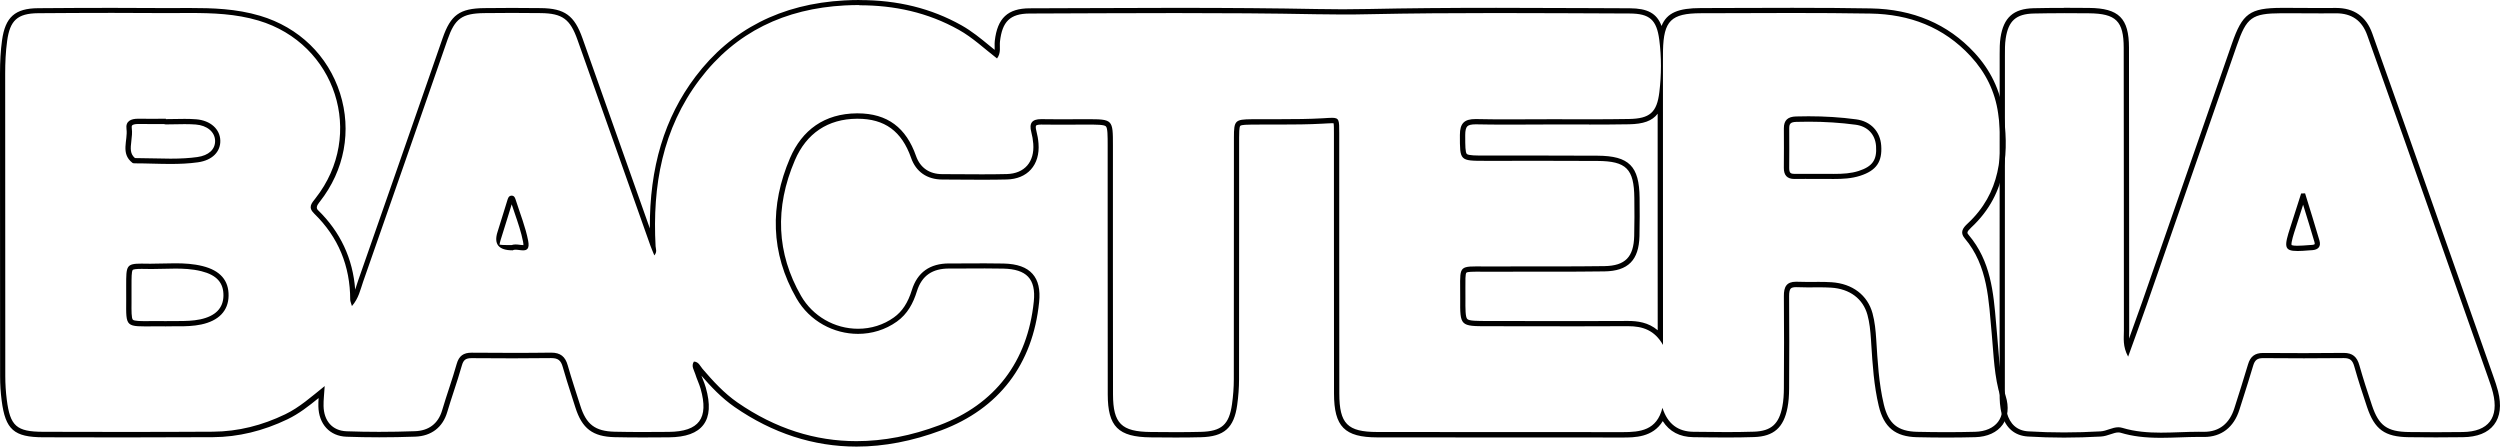 <?xml version="1.0" encoding="UTF-8"?>
<svg id="Livello_2" data-name="Livello 2" xmlns="http://www.w3.org/2000/svg" viewBox="0 0 949.67 169.64">
  <g id="Livello_1-2" data-name="Livello 1">
    <g>
      <path d="m326.44,2c13.25,0,25.93,2.68,37.8,9.34,5.25,2.94,9.59,7.07,14.5,10.87,1.63-2.18.89-4.43,1.12-6.46.85-7.47,3.74-10.58,11.26-10.61,18.49-.06,36.98-.17,55.47-.17s35.65.1,53.48.44c3.35.06,6.67.1,9.99.1s6.69-.03,10.07-.11c16.06-.34,32.13-.44,48.2-.44,16.92,0,33.83.11,50.75.17,7.6.03,10.23,2.42,11.22,9.93.87,6.61.83,13.33.04,19.93-.93,7.76-3.64,10.07-11.51,10.21-5.05.09-10.1.11-15.15.11-4.33,0-8.65-.02-12.98-.02-.62,0-1.24,0-1.86,0-5.42,0-10.85.05-16.27.05-3.91,0-7.81-.02-11.72-.11-.13,0-.25,0-.37,0-4.15,0-5.92,1.53-5.91,6.04.01,9.83-.18,9.83,9.78,9.83.62,0,1.25,0,1.88,0,7.14,0,14.28-.01,21.43-.01,6.39,0,12.79,0,19.18.05,10.97.06,13.88,3.04,13.99,14.04.05,4.83.08,9.66-.05,14.49-.2,7.91-3.35,11.3-11.31,11.42-6.33.09-12.67.11-19,.11-4.33,0-8.65,0-12.98,0-3.5,0-7,0-10.5.03-.37,0-.73,0-1.07,0-2.08,0-3.77-.03-5.15-.03-7.16,0-6.02.91-6.09,12.18-.07,10.54-.01,10.54,10.62,10.54,11.24,0,22.47.04,33.71.04,6.42,0,12.84-.01,19.27-.05.06,0,.12,0,.18,0,5.59,0,10.06,1.52,13.26,7.12,0-2.13,0-4.25,0-6.38,0-33.81-.02-67.62-.02-101.42,0-1.33-.01-2.67.02-4,.25-11.32,3.05-14.17,14.4-14.2,11.58-.03,23.16-.09,34.74-.09,9.91,0,19.82.05,29.73.22,14.67.25,27.66,5.04,37.96,16.17,5.78,6.24,9.32,13.51,10.47,21.69,2.19,15.54.88,30.36-11.62,41.94-1.73,1.6-2.99,3.3-1.09,5.55,8.94,10.56,9.09,23.63,10.29,36.34.76,8.1.89,16.21,3.38,24.13,2.37,7.53-1.75,12.84-9.72,13.05-3.57.09-7.14.14-10.71.14-3.76,0-7.52-.05-11.28-.13-7.35-.17-10.92-3.07-12.66-10.37-1.93-8.12-2.36-16.46-2.89-24.76-.22-3.34-.53-6.65-1.4-9.87-1.88-6.9-7.6-11.3-15.57-11.82-1.59-.1-3.18-.13-4.77-.13-1.47,0-2.94.02-4.41.02-1.27,0-2.54-.02-3.8-.07-.18,0-.35-.01-.51-.01-3.61,0-4.66,1.94-4.62,5.48.11,11.66.07,23.32,0,34.97-.01,2.32-.14,4.68-.58,6.95-1.26,6.61-4.18,9.34-10.8,9.56-3.5.11-7,.15-10.51.15-4.16,0-8.32-.06-12.48-.11-5.77-.08-9.74-2.87-11.76-9.1-2.15,8.58-8.39,9.23-15.14,9.23-.07,0-.14,0-.21,0-12.18-.02-24.37-.03-36.55-.03-8.02,0-16.05,0-24.07,0-10.78,0-21.55,0-32.33-.02-11.38-.02-14.43-3.11-14.44-14.66-.05-32.98-.02-65.95-.03-98.93,0-4.85,0-5.76-2.73-5.76-.87,0-2.01.09-3.52.18-5.29.3-10.6.34-15.92.34-1.85,0-3.69,0-5.54,0s-3.68,0-5.52.02c-6.33.06-6.78.48-6.78,6.89-.02,30.64,0,61.29-.04,91.93,0,3.15-.25,6.32-.69,9.44-1.08,7.74-3.95,10.31-11.85,10.5-3.19.08-6.38.11-9.58.11s-6.28-.03-9.42-.06c-11.16-.11-14.33-3.21-14.35-14.31-.05-31.48-.03-62.95-.03-94.43,0-10.02,0-10.08-9.92-10.08h-.16c-3.55,0-7.09.03-10.64.03-2.12,0-4.24-.01-6.35-.05-.07,0-.14,0-.21,0-3.44,0-4.64,1.5-3.73,4.93.38,1.44.64,2.94.75,4.43.52,6.83-3.26,11.33-10.06,11.5-3.16.08-6.32.1-9.48.1-5,0-10.01-.06-15.01-.07-4.91,0-8.41-2.41-9.99-6.91-3.73-10.64-10.77-16.18-22.22-16.18-.08,0-.15,0-.23,0-12.34.08-20.85,6.35-25.41,16.99-7.68,17.93-7.48,36.03,2.46,53.31,5.01,8.71,14.19,13.47,23.37,13.47,5.17,0,10.34-1.51,14.77-4.68,4.04-2.89,6.19-6.97,7.58-11.45,1.91-6.17,6.08-8.69,12.21-8.69.06,0,.11,0,.17,0,.95,0,1.91,0,2.86,0,3.53,0,7.06-.04,10.59-.04,2.35,0,4.69.02,7.03.07,8.72.21,12.45,3.81,11.56,12.5-2.34,22.85-14.74,39.07-35.87,46.99-10.61,3.98-21.14,6.05-31.49,6.05-15.59,0-30.76-4.7-45.19-14.68-5.11-3.54-9.26-8.09-13.28-12.77-.93-1.08-1.44-2.7-3.29-2.78-1.13,1.73.06,3.21.51,4.7.58,1.91,1.49,3.72,2.04,5.63,3.19,11.21-.56,16.28-12.11,16.38-3.32.03-6.64.05-9.95.05-3.51,0-7.03-.03-10.54-.11-7.54-.17-10.87-2.8-13.11-9.94-1.6-5.08-3.31-10.13-4.76-15.26-.94-3.35-2.78-4.84-6.27-4.84-.06,0-.12,0-.18,0-4.81.07-9.61.09-14.42.09-5.19,0-10.38-.03-15.57-.07-.03,0-.06,0-.09,0-3.06,0-4.78,1.17-5.66,4.27-1.67,5.93-3.79,11.72-5.53,17.63-1.54,5.23-5.27,7.75-10.31,7.92-4.54.16-9.1.25-13.65.25-4.11,0-8.22-.07-12.33-.22-5.48-.2-8.64-4-8.75-9.61-.05-2.26.25-4.53.43-7.56-5.17,4.14-9.58,8.11-15,10.72-8.71,4.2-17.83,6.55-27.46,6.61-11.45.07-22.91.09-34.37.09-10.04,0-20.07-.02-30.11-.05-10.16-.03-12.54-2.17-13.82-12.19-.38-2.96-.57-5.97-.57-8.95-.04-38.3-.02-76.61-.04-114.91,0-4.17.18-8.3.75-12.45,1.06-7.71,3.84-10.45,11.79-10.51,9.34-.07,18.68-.12,28.02-.12,6.49,0,12.97.02,19.46.07.73,0,1.46,0,2.2,0,2.63,0,5.26-.03,7.89-.03,8.75,0,17.48.3,26.11,2.87,29.41,8.75,40.67,43.32,21.68,67.49-1.55,1.98-2.98,3.44-.51,5.84,9.17,8.94,13.66,19.9,13.68,32.71,0,.6.31,1.2.65,2.42,2.59-2.98,3.21-6.26,4.25-9.24,10.75-30.64,21.4-61.31,32.07-91.98,2.77-7.96,5.4-9.95,13.93-10.07,3.51-.05,7.02-.07,10.53-.07s7.31.02,10.96.07c8.26.1,11.17,2.31,13.95,10.17,9.22,26.06,18.45,52.11,27.69,78.16.38,1.08.86,2.13,1.49,3.71,1.17-1.38.54-2.48.48-3.48-1.23-22.91,2.57-44.59,16.73-63.32,13.73-18.16,32.53-26.93,55.05-28.15,1.87-.1,3.74-.15,5.59-.15m355.29,66.06s.08,0,.12,0c1.31-.02,2.62-.02,3.93-.02,2.02,0,4.03.01,6.05.01.26,0,.53,0,.79,0,1.33,0,2.66.02,3.98.02,3.39,0,6.76-.15,10.07-1.22,6.11-1.98,8.43-5.28,7.98-11.49-.38-5.26-3.89-9.19-9.49-9.94-6-.81-12.04-1.17-18.1-1.17-1.59,0-3.19.02-4.78.07-3.06.09-4.63,1.38-4.61,4.52.03,4.99.04,9.97-.01,14.96-.03,2.84,1.22,4.27,4.07,4.27M51.26,62.05s.03,0,.04,0c0,0,0,0,0,0,4.48,0,8.98.23,13.46.23,3.5,0,6.98-.14,10.46-.63,5.54-.78,8.57-4.11,8.47-8.24-.1-4.31-3.68-7.66-9.19-8.1-1.45-.11-2.91-.15-4.38-.15-2.36,0-4.73.09-7.1.09v-.14c-2.1,0-4.21.01-6.31.01-1.39,0-2.78,0-4.17-.02-.04,0-.09,0-.14,0-2.64,0-4.76.89-4.35,3.9.58,4.32-2.38,9.3,2.27,12.87.22.17.6.17.92.17m143.49,33.05c.29-.18.67-.24,1.1-.24.88,0,1.96.25,2.89.25,1.43,0,2.51-.6,1.91-3.66-1-5.18-3.02-10.16-4.63-15.22-.27-.84-.53-1.9-1.62-1.9-.08,0-.17,0-.26.02-.95.13-1.19,1.09-1.43,1.86-1.25,3.95-2.42,7.93-3.69,11.88q-2.25,7.01,5.72,7.01m-137.25,5.09c-.46,0-.92,0-1.38-.01-.86-.02-1.63-.03-2.32-.03-5.84,0-5.84.88-5.84,8.31,0,.33,0,.67,0,1,.18,13.58-1.37,14.54,7.21,14.54,1.41,0,3.09-.03,5.09-.03.84,0,1.74,0,2.71.02.82-.03,1.66-.03,2.51-.03.78,0,1.57,0,2.37,0,2.82,0,5.74-.07,8.64-.69,6.6-1.41,10.27-5.15,10.37-10.87.1-5.86-3.18-9.64-9.87-11.31-3.44-.86-6.92-1.06-10.4-1.06-3.03,0-6.07.15-9.1.15M326.44,0c-1.86,0-3.78.05-5.7.16-23.98,1.3-43,11.03-56.54,28.94-11.79,15.59-17.49,34.51-17.35,57.67-8.53-24.06-17.06-48.13-25.57-72.19-3.08-8.71-6.77-11.39-15.81-11.5-3.73-.05-7.43-.07-10.98-.07s-7.12.02-10.56.07c-9.33.12-12.72,2.58-15.79,11.41l-4.24,12.2c-9.1,26.16-18.5,53.21-27.82,79.78-.22.62-.42,1.25-.62,1.89-.18.56-.35,1.11-.54,1.65-.87-11.75-5.61-21.9-14.14-30.2q-1.03-1.01.42-2.83l.27-.34c9.41-11.98,12.21-27,7.7-41.2-4.56-14.32-15.63-25.06-30.38-29.45-9.15-2.72-18.2-2.95-26.68-2.95-1.32,0-2.63,0-3.95.01-1.31,0-2.62.01-3.94.01-.73,0-1.46,0-2.18,0-6.25-.05-12.8-.07-19.48-.07-8.87,0-18.04.04-28.03.12C5.71,3.16,1.99,6.48.77,15.33.24,19.17,0,23.21,0,28.05c0,16.09.01,32.18.01,48.27,0,22.21,0,44.43.03,66.64,0,3.11.2,6.21.59,9.21,1.42,11.04,4.67,13.91,15.8,13.94,11.7.03,21.26.05,30.11.05,12.55,0,23.8-.03,34.38-.09,9.53-.06,19.05-2.35,28.31-6.81,4.33-2.09,8-4.96,11.8-8.05-.07,1.08-.12,2.09-.09,3.13.14,6.8,4.34,11.34,10.68,11.56,4.04.14,8.21.22,12.4.22,4.46,0,9.07-.08,13.72-.25,6.13-.22,10.45-3.54,12.16-9.36.79-2.67,1.67-5.38,2.53-8,1.03-3.14,2.09-6.4,3.01-9.65.61-2.16,1.48-2.81,3.73-2.81h.08c4.57.03,9.99.07,15.58.07,5.27,0,9.99-.03,14.45-.09h.15c2.54,0,3.63.85,4.34,3.38,1.02,3.62,2.19,7.25,3.32,10.76.49,1.52.98,3.04,1.46,4.56,2.54,8.08,6.6,11.15,14.98,11.34,3.2.07,6.66.11,10.58.11,3.38,0,6.79-.03,9.97-.05,6.47-.06,10.77-1.62,13.15-4.79,2.39-3.19,2.67-7.81.87-14.14-.31-1.09-.72-2.13-1.12-3.12-.18-.47-.36-.92-.53-1.36,3.64,4.19,7.65,8.46,12.61,11.9,14.43,9.98,30.01,15.03,46.32,15.03,10.43,0,21.26-2.08,32.19-6.18,21.89-8.21,34.74-25.03,37.16-48.66.49-4.79-.32-8.31-2.49-10.76-2.23-2.53-5.83-3.82-11.02-3.94-2.1-.05-4.35-.07-7.08-.07-1.77,0-3.54,0-5.31.02-1.76,0-3.52.02-5.29.02-.95,0-1.9,0-2.85,0h-.18c-7.29,0-12.04,3.4-14.12,10.1-1.5,4.85-3.67,8.16-6.83,10.41-3.94,2.82-8.65,4.3-13.61,4.3-8.92,0-17.21-4.78-21.64-12.47-9.3-16.16-10.09-33.49-2.36-51.53,4.39-10.25,12.55-15.71,23.59-15.78h.22c10.32,0,16.78,4.72,20.33,14.85,1.86,5.31,6.08,8.23,11.87,8.24,2.29,0,4.58.02,6.88.04,2.71.02,5.42.04,8.13.04,3.65,0,6.68-.03,9.53-.1,3.8-.1,6.95-1.4,9.09-3.77,2.21-2.45,3.22-5.87,2.91-9.88-.12-1.61-.4-3.22-.81-4.79-.34-1.27-.23-1.86-.11-2.02.11-.15.64-.4,1.91-.4h.18c1.91.03,3.94.05,6.39.05,1.78,0,3.56,0,5.34-.02,1.77,0,3.53-.02,5.3-.02h.16c3.68,0,6.58,0,7.24.68.67.68.67,3.5.67,7.4,0,9,0,18.01,0,27.01,0,22.1,0,44.94.03,67.42.02,12.22,3.99,16.18,16.33,16.3,3,.03,6.19.06,9.43.06,3.57,0,6.71-.03,9.62-.11,8.84-.22,12.58-3.53,13.79-12.23.46-3.32.7-6.59.71-9.71.03-18.71.03-37.73.03-56.13,0-11.94,0-23.87,0-35.81,0-1.29,0-3.97.44-4.41.43-.43,2.99-.46,4.36-.47,1.83-.02,3.67-.02,5.5-.02h2.77s2.77,0,2.77,0c4.84,0,10.46-.03,16.03-.34.42-.02.81-.05,1.18-.07.93-.06,1.66-.1,2.23-.1.28,0,.47.01.6.03.13.64.13,2.19.13,3.7,0,10.62,0,21.21,0,31.79,0,22.01,0,44.78.03,67.17.02,12.59,4.01,16.64,16.44,16.66,10.78.02,21.56.02,32.33.02h12.04s12.04,0,12.04,0c10.85,0,23.68,0,36.55.03h.21c4.49,0,11.5,0,15.27-6.23,2.55,3.98,6.44,6.03,11.61,6.1,3.87.05,8.25.12,12.51.12,3.9,0,7.36-.05,10.57-.16,7.45-.24,11.25-3.59,12.7-11.18.4-2.1.6-4.43.61-7.31.06-12.38.11-23.55,0-35-.02-1.52.2-2.51.63-2.94.34-.34,1.01-.52,1.99-.52.13,0,.27,0,.42.01,1.14.05,2.34.08,3.9.08.74,0,1.48,0,2.22-.01.73,0,1.46-.01,2.19-.01,1.28,0,2.96.01,4.64.12,7.08.46,12.1,4.23,13.77,10.35.79,2.89,1.1,5.88,1.34,9.47l.11,1.74c.49,7.69,1,15.63,2.83,23.35,1.94,8.16,6.29,11.72,14.56,11.9,3.9.09,7.71.13,11.33.13s7.3-.05,10.76-.14c4.62-.12,8.33-1.82,10.44-4.78,2.04-2.86,2.44-6.72,1.14-10.86-1.9-6.03-2.37-12.13-2.87-18.58-.13-1.68-.26-3.42-.43-5.14-.13-1.35-.24-2.7-.36-4.05-.98-11.54-1.99-23.48-10.39-33.4-.61-.72-.92-1.09.92-2.8,14.42-13.38,14.12-30.37,12.24-43.69-1.21-8.54-4.9-16.2-10.99-22.77-10.07-10.88-23.32-16.53-39.39-16.81-8.76-.15-18.21-.22-29.76-.22-7.08,0-14.28.03-21.25.05-4.5.02-9,.03-13.5.04-8.51.02-12.92,1.72-14.95,6.8-1.8-4.85-5.37-6.69-12.06-6.72-5.42-.02-10.83-.04-16.25-.07-11.31-.05-23.01-.1-34.51-.1-18.72,0-34.04.14-48.24.44-3.29.07-6.67.11-10.03.11s-6.57-.03-9.95-.1c-15.78-.3-32.79-.44-53.52-.44-13.03,0-26.27.05-39.08.11-5.47.02-10.93.05-16.4.06-8.3.03-12.26,3.73-13.24,12.38-.08.72-.07,1.42-.05,2.09.01.49.02.92,0,1.32-.67-.54-1.32-1.08-1.97-1.61-3.32-2.73-6.75-5.54-10.63-7.72-11.52-6.46-24.2-9.59-38.78-9.59h0Zm277.25,47.32c4.17,0,9.66-.01,15.19-.11,5.32-.1,8.72-1.25,10.81-4.02v47.67s.02,33.81.02,33.81v.78c-3.59-3.04-7.75-3.53-11.26-3.53h-.2c-5.8.03-11.92.05-19.25.05-5.99,0-11.97-.01-17.96-.02-5.25,0-10.5-.02-15.75-.02-4.18,0-7.18,0-7.92-.75-.74-.75-.72-3.85-.7-7.78,0-1.54,0-2.89-.01-4.08-.02-2.61-.05-5.31.37-5.73.38-.39,2.91-.39,3.73-.39.62,0,1.3,0,2.04.01.93,0,1.96.02,3.11.02.35,0,.71,0,1.09,0,3.5-.02,6.99-.03,10.49-.03,2.16,0,4.32,0,6.49,0,2.16,0,4.33,0,6.49,0,5.63,0,12.3-.01,19.03-.11,8.95-.13,13.05-4.26,13.28-13.37.13-5.08.09-10.18.05-14.56-.12-12.06-4.01-15.95-15.98-16.02-5.6-.03-11.52-.05-19.19-.05-3.57,0-7.14,0-10.71,0-3.57,0-7.14,0-10.71,0h-1.87c-3.65,0-6.53,0-7.17-.61-.6-.57-.6-3.27-.61-6.68v-.54c0-1.64.26-2.75.79-3.27.51-.51,1.53-.76,3.12-.76.11,0,.22,0,.33,0,3.48.07,7.21.11,11.76.11,2.91,0,5.83-.01,8.74-.03,2.51-.01,5.02-.02,7.53-.03h1.86c2.16,0,4.32,0,6.48,0,2.16,0,4.33,0,6.49,0h0Zm78.04,18.74c-.56,0-1.29-.07-1.63-.42-.29-.29-.45-.95-.44-1.84.04-4.54.05-9.44.01-14.99-.01-1.71.36-2.44,2.67-2.51,1.59-.05,3.18-.07,4.72-.07,6.18,0,12.18.39,17.83,1.15,4.54.61,7.44,3.64,7.76,8.11.38,5.27-1.35,7.75-6.6,9.45-2.88.93-5.86,1.12-9.45,1.12-.66,0-1.32,0-1.97-.01-.67,0-1.34-.01-2.01-.01-.27,0-.54,0-.81,0-.99,0-1.99,0-3,0-1.01,0-2.02,0-3.03,0-1.32,0-2.64,0-3.96.02h-.1ZM51.27,60.05c-1.86-1.61-1.74-3.49-1.37-6.57.18-1.54.38-3.13.16-4.75-.04-.31-.08-.86.14-1.1.22-.25.93-.53,2.23-.53h.11c1.4.02,2.79.02,4.19.02,1.05,0,2.11,0,3.16,0,.8,0,1.61,0,2.41,0,.23.09.48.14.74.14,1.2,0,2.41-.02,3.59-.05,1.15-.02,2.35-.05,3.51-.05,1.63,0,2.97.05,4.22.14,4.31.34,7.26,2.81,7.35,6.15.08,3.29-2.44,5.61-6.74,6.21-2.94.41-6.18.61-10.18.61-2.23,0-4.51-.06-6.72-.11-2.21-.06-4.49-.11-6.74-.11h-.05Zm138.48,32.87c.09-.79.64-2.5,1.17-4.16l.02-.06c.71-2.21,1.4-4.46,2.07-6.64.46-1.48.91-2.97,1.37-4.45.39,1.21.81,2.42,1.21,3.59,1.19,3.47,2.42,7.07,3.11,10.63.13.65.14,1.05.12,1.28-.02,0-.05,0-.08,0-.35,0-.78-.06-1.23-.11-.54-.07-1.1-.14-1.66-.14s-1.08.08-1.52.24c-1.97,0-3.79-.01-4.58-.18h0Zm-132.24,9.27c1.54,0,3.1-.04,4.6-.08,1.48-.04,3.01-.08,4.5-.08,2.75,0,6.37.11,9.92,1,5.79,1.45,8.44,4.41,8.35,9.33-.08,4.71-3.04,7.72-8.79,8.95-2.79.59-5.71.64-8.23.64h-1.19s-1.18,0-1.18,0c-.7,0-1.61,0-2.53.03-.95-.01-1.85-.02-2.69-.02-1.1,0-2.1,0-3.01.01-.75,0-1.45.01-2.09.01-1.46,0-4.17,0-4.7-.53-.56-.56-.54-3.38-.51-6.63.01-1.55.02-3.31,0-5.4,0-.22,0-.45,0-.67v-.3c0-2.91,0-5.21.43-5.87.19-.29,1.34-.44,3.42-.44.68,0,1.44.01,2.28.03.47,0,.95.01,1.42.01h0Z"/>
      <path d="m784.03,5c3.17,0,6.34.02,9.51.05,10.24.1,13.17,2.93,13.19,13.09.07,35.8.03,71.6.07,107.4,0,2.94-.53,5.98,1.61,9.94,2.62-7.3,4.97-13.64,7.19-20.03,11.38-32.7,22.76-65.41,34.09-98.13,3.71-10.72,5.68-12.23,16.94-12.29.78,0,1.57,0,2.35,0,4.31,0,8.62.05,12.93.05,1.73,0,3.47,0,5.2-.03.09,0,.18,0,.27,0,5.96,0,9.88,2.72,11.88,8.39,4.72,13.34,9.49,26.66,14.2,40,10.58,29.99,21.14,59.98,31.69,89.97.66,1.88,1.34,3.77,1.83,5.71,2.39,9.52-1.67,14.87-11.46,14.99-3.4.04-6.81.07-10.21.07s-6.85-.02-10.27-.07c-8.28-.12-11.42-2.41-14-10.13-1.69-5.05-3.35-10.12-4.79-15.24-.89-3.16-2.56-4.68-5.9-4.68-.04,0-.08,0-.12,0-5.01.05-10.02.08-15.03.08s-10.3-.02-15.45-.06c-.03,0-.06,0-.09,0-3.1,0-4.83,1.35-5.7,4.32-1.64,5.59-3.45,11.13-5.2,16.69-1.79,5.66-5.62,8.94-11.48,8.94-.1,0-.21,0-.31,0-.57-.01-1.15-.02-1.72-.02-4.79,0-9.6.34-14.39.34s-9.82-.36-14.67-1.83c-.51-.15-1.01-.22-1.5-.22-2.32,0-4.46,1.43-6.77,1.56-4.62.26-9.24.4-13.87.4s-9.06-.13-13.59-.41c-4.3-.26-6.93-2.79-8.1-6.97-.69-2.45-.78-4.92-.78-7.42,0-42.79,0-85.58.03-128.38,0-2.16-.03-4.35.3-6.48,1.01-6.69,3.9-9.31,10.65-9.47,3.82-.09,7.65-.12,11.47-.12m88.65,90.34c1.24,0,2.78-.1,4.67-.26.33-.03.66-.03.99-.06,2.3-.17,3.41-1.4,2.76-3.64-1.75-6-3.63-11.97-5.47-17.95-.5.02-1,.04-1.5.06-1.35,4.21-2.67,8.43-4.04,12.63-2.42,7.41-2.59,9.21,2.59,9.21M784.03,3c-4.25,0-8.02.04-11.52.12-7.66.18-11.42,3.52-12.58,11.17-.32,2.12-.32,4.24-.32,6.3v.47c-.01,32.69-.02,65.38-.02,98.07v30.3c0,2.37.06,5.13.85,7.96,1.46,5.21,4.88,8.12,9.9,8.43,4.48.27,9.09.41,13.71.41s9.27-.14,13.98-.4c1.37-.08,2.63-.5,3.74-.88,1.04-.35,2.02-.68,2.91-.68.33,0,.63.04.93.13,4.38,1.32,9.08,1.91,15.25,1.91,2.43,0,4.89-.09,7.27-.17,2.34-.08,4.76-.17,7.12-.17.56,0,1.12,0,1.69.02.12,0,.23,0,.35,0,6.54,0,11.29-3.67,13.39-10.34.45-1.43.91-2.87,1.37-4.3,1.29-4.06,2.63-8.26,3.85-12.42.63-2.16,1.59-2.89,3.78-2.89h.07c5.55.04,10.61.07,15.47.07,5.29,0,10.22-.03,15.05-.08h.1c2.32,0,3.29.78,3.97,3.22,1.5,5.35,3.28,10.72,4.82,15.34,2.87,8.57,6.72,11.36,15.87,11.49,3.35.05,6.81.07,10.3.07s6.76-.02,10.24-.07c5.49-.07,9.47-1.66,11.83-4.73,2.37-3.08,2.89-7.37,1.54-12.75-.47-1.88-1.12-3.71-1.74-5.48l-.14-.41c-9.75-27.69-20.79-59.08-31.69-89.97-2.57-7.3-5.17-14.59-7.76-21.88-2.15-6.04-4.3-12.08-6.44-18.12-2.28-6.45-6.91-9.72-13.77-9.72h-.29c-1.57.02-3.27.03-5.18.03-2.15,0-4.3-.01-6.45-.03-2.16-.01-4.32-.03-6.48-.03-.79,0-1.57,0-2.36,0-12.01.06-14.82,2.1-18.82,13.63-10.01,28.89-20.84,60.07-34.09,98.13-1.5,4.3-3.06,8.6-4.71,13.15-.09.24-.18.48-.26.73,0-.54.01-1.07.03-1.62.01-.51.03-1.02.03-1.52-.02-15.92-.02-31.84-.03-47.76,0-19.55,0-39.76-.05-59.64-.02-11.17-3.85-14.98-15.17-15.08-3.85-.04-6.79-.05-9.53-.05h0Zm86.46,90.08c-.27-.89.93-4.56,1.51-6.33.95-2.9,1.88-5.85,2.79-8.7.03-.09.06-.19.09-.28.14.45.28.9.42,1.36,1.3,4.2,2.64,8.54,3.89,12.82.17.59.08.8.08.8-.04.05-.32.23-1.07.29-.14.01-.28.02-.42.02-.2,0-.4.02-.59.04-1.59.13-3.24.25-4.5.25-1.55,0-2.06-.19-2.2-.26h0Z"/>
    </g>
  </g>
</svg>